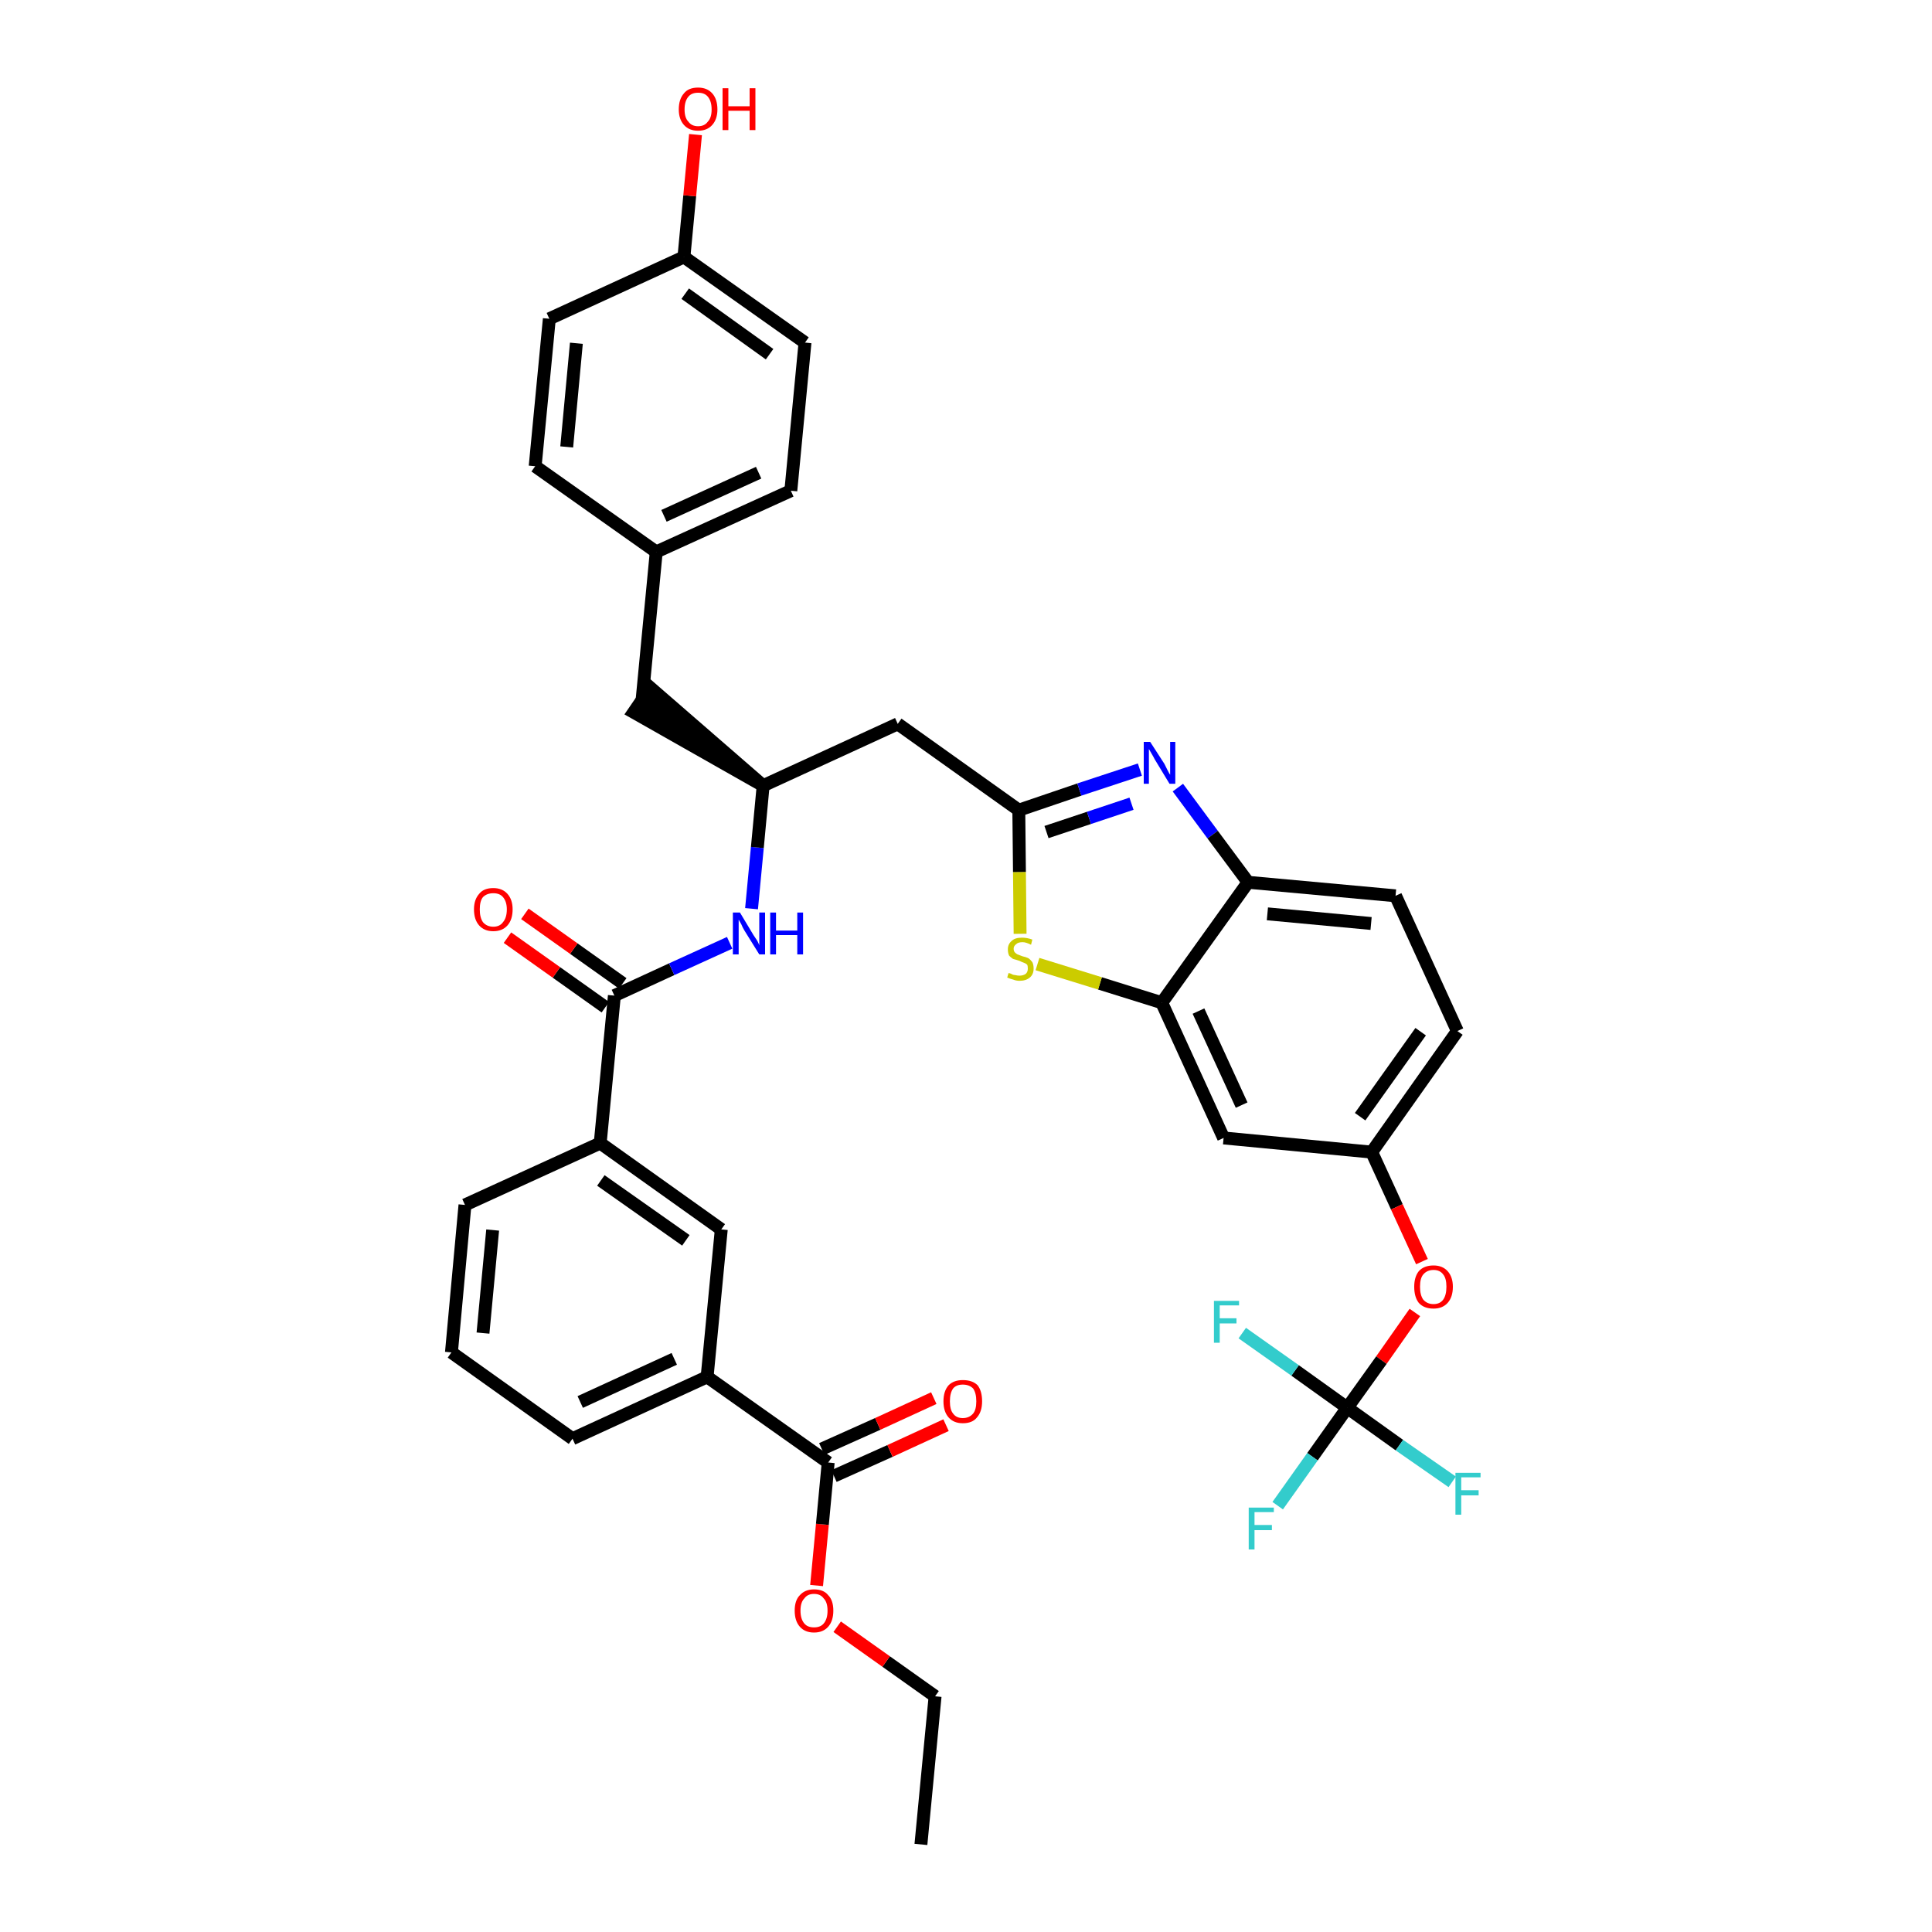 <?xml version='1.0' encoding='iso-8859-1'?>
<svg version='1.1' baseProfile='full'
              xmlns='http://www.w3.org/2000/svg'
                      xmlns:rdkit='http://www.rdkit.org/xml'
                      xmlns:xlink='http://www.w3.org/1999/xlink'
                  xml:space='preserve'
width='300px' height='300px' viewBox='0 0 300 300'>
<!-- END OF HEADER -->
<path class='bond-0 atom-0 atom-1' d='M 143.0,286.4 L 145.2,263.4' style='fill:none;fill-rule:evenodd;stroke:#000000;stroke-width:2.0px;stroke-linecap:butt;stroke-linejoin:miter;stroke-opacity:1' />
<path class='bond-1 atom-1 atom-2' d='M 145.2,263.4 L 137.6,258.0' style='fill:none;fill-rule:evenodd;stroke:#000000;stroke-width:2.0px;stroke-linecap:butt;stroke-linejoin:miter;stroke-opacity:1' />
<path class='bond-1 atom-1 atom-2' d='M 137.6,258.0 L 130.0,252.6' style='fill:none;fill-rule:evenodd;stroke:#FF0000;stroke-width:2.0px;stroke-linecap:butt;stroke-linejoin:miter;stroke-opacity:1' />
<path class='bond-2 atom-2 atom-3' d='M 126.8,246.2 L 127.7,236.7' style='fill:none;fill-rule:evenodd;stroke:#FF0000;stroke-width:2.0px;stroke-linecap:butt;stroke-linejoin:miter;stroke-opacity:1' />
<path class='bond-2 atom-2 atom-3' d='M 127.7,236.7 L 128.6,227.1' style='fill:none;fill-rule:evenodd;stroke:#000000;stroke-width:2.0px;stroke-linecap:butt;stroke-linejoin:miter;stroke-opacity:1' />
<path class='bond-3 atom-3 atom-4' d='M 129.5,229.2 L 138.2,225.3' style='fill:none;fill-rule:evenodd;stroke:#000000;stroke-width:2.0px;stroke-linecap:butt;stroke-linejoin:miter;stroke-opacity:1' />
<path class='bond-3 atom-3 atom-4' d='M 138.2,225.3 L 146.9,221.3' style='fill:none;fill-rule:evenodd;stroke:#FF0000;stroke-width:2.0px;stroke-linecap:butt;stroke-linejoin:miter;stroke-opacity:1' />
<path class='bond-3 atom-3 atom-4' d='M 127.6,225.0 L 136.3,221.1' style='fill:none;fill-rule:evenodd;stroke:#000000;stroke-width:2.0px;stroke-linecap:butt;stroke-linejoin:miter;stroke-opacity:1' />
<path class='bond-3 atom-3 atom-4' d='M 136.3,221.1 L 145.0,217.1' style='fill:none;fill-rule:evenodd;stroke:#FF0000;stroke-width:2.0px;stroke-linecap:butt;stroke-linejoin:miter;stroke-opacity:1' />
<path class='bond-4 atom-3 atom-5' d='M 128.6,227.1 L 109.8,213.8' style='fill:none;fill-rule:evenodd;stroke:#000000;stroke-width:2.0px;stroke-linecap:butt;stroke-linejoin:miter;stroke-opacity:1' />
<path class='bond-5 atom-5 atom-6' d='M 109.8,213.8 L 88.9,223.4' style='fill:none;fill-rule:evenodd;stroke:#000000;stroke-width:2.0px;stroke-linecap:butt;stroke-linejoin:miter;stroke-opacity:1' />
<path class='bond-5 atom-5 atom-6' d='M 104.7,211.0 L 90.1,217.7' style='fill:none;fill-rule:evenodd;stroke:#000000;stroke-width:2.0px;stroke-linecap:butt;stroke-linejoin:miter;stroke-opacity:1' />
<path class='bond-37 atom-37 atom-5' d='M 112.0,190.9 L 109.8,213.8' style='fill:none;fill-rule:evenodd;stroke:#000000;stroke-width:2.0px;stroke-linecap:butt;stroke-linejoin:miter;stroke-opacity:1' />
<path class='bond-6 atom-6 atom-7' d='M 88.9,223.4 L 70.1,210.0' style='fill:none;fill-rule:evenodd;stroke:#000000;stroke-width:2.0px;stroke-linecap:butt;stroke-linejoin:miter;stroke-opacity:1' />
<path class='bond-7 atom-7 atom-8' d='M 70.1,210.0 L 72.2,187.1' style='fill:none;fill-rule:evenodd;stroke:#000000;stroke-width:2.0px;stroke-linecap:butt;stroke-linejoin:miter;stroke-opacity:1' />
<path class='bond-7 atom-7 atom-8' d='M 75.0,207.0 L 76.5,191.0' style='fill:none;fill-rule:evenodd;stroke:#000000;stroke-width:2.0px;stroke-linecap:butt;stroke-linejoin:miter;stroke-opacity:1' />
<path class='bond-8 atom-8 atom-9' d='M 72.2,187.1 L 93.2,177.5' style='fill:none;fill-rule:evenodd;stroke:#000000;stroke-width:2.0px;stroke-linecap:butt;stroke-linejoin:miter;stroke-opacity:1' />
<path class='bond-9 atom-9 atom-10' d='M 93.2,177.5 L 95.4,154.6' style='fill:none;fill-rule:evenodd;stroke:#000000;stroke-width:2.0px;stroke-linecap:butt;stroke-linejoin:miter;stroke-opacity:1' />
<path class='bond-36 atom-9 atom-37' d='M 93.2,177.5 L 112.0,190.9' style='fill:none;fill-rule:evenodd;stroke:#000000;stroke-width:2.0px;stroke-linecap:butt;stroke-linejoin:miter;stroke-opacity:1' />
<path class='bond-36 atom-9 atom-37' d='M 93.3,183.3 L 106.5,192.6' style='fill:none;fill-rule:evenodd;stroke:#000000;stroke-width:2.0px;stroke-linecap:butt;stroke-linejoin:miter;stroke-opacity:1' />
<path class='bond-10 atom-10 atom-11' d='M 96.7,152.7 L 89.1,147.3' style='fill:none;fill-rule:evenodd;stroke:#000000;stroke-width:2.0px;stroke-linecap:butt;stroke-linejoin:miter;stroke-opacity:1' />
<path class='bond-10 atom-10 atom-11' d='M 89.1,147.3 L 81.5,141.9' style='fill:none;fill-rule:evenodd;stroke:#FF0000;stroke-width:2.0px;stroke-linecap:butt;stroke-linejoin:miter;stroke-opacity:1' />
<path class='bond-10 atom-10 atom-11' d='M 94.0,156.4 L 86.4,151.0' style='fill:none;fill-rule:evenodd;stroke:#000000;stroke-width:2.0px;stroke-linecap:butt;stroke-linejoin:miter;stroke-opacity:1' />
<path class='bond-10 atom-10 atom-11' d='M 86.4,151.0 L 78.8,145.6' style='fill:none;fill-rule:evenodd;stroke:#FF0000;stroke-width:2.0px;stroke-linecap:butt;stroke-linejoin:miter;stroke-opacity:1' />
<path class='bond-11 atom-10 atom-12' d='M 95.4,154.6 L 104.3,150.5' style='fill:none;fill-rule:evenodd;stroke:#000000;stroke-width:2.0px;stroke-linecap:butt;stroke-linejoin:miter;stroke-opacity:1' />
<path class='bond-11 atom-10 atom-12' d='M 104.3,150.5 L 113.3,146.4' style='fill:none;fill-rule:evenodd;stroke:#0000FF;stroke-width:2.0px;stroke-linecap:butt;stroke-linejoin:miter;stroke-opacity:1' />
<path class='bond-12 atom-12 atom-13' d='M 116.7,141.1 L 117.6,131.6' style='fill:none;fill-rule:evenodd;stroke:#0000FF;stroke-width:2.0px;stroke-linecap:butt;stroke-linejoin:miter;stroke-opacity:1' />
<path class='bond-12 atom-12 atom-13' d='M 117.6,131.6 L 118.5,122.0' style='fill:none;fill-rule:evenodd;stroke:#000000;stroke-width:2.0px;stroke-linecap:butt;stroke-linejoin:miter;stroke-opacity:1' />
<path class='bond-13 atom-13 atom-14' d='M 118.5,122.0 L 101.0,106.8 L 98.4,110.6 Z' style='fill:#000000;fill-rule:evenodd;fill-opacity:1;stroke:#000000;stroke-width:2.0px;stroke-linecap:butt;stroke-linejoin:miter;stroke-opacity:1;' />
<path class='bond-21 atom-13 atom-22' d='M 118.5,122.0 L 139.4,112.4' style='fill:none;fill-rule:evenodd;stroke:#000000;stroke-width:2.0px;stroke-linecap:butt;stroke-linejoin:miter;stroke-opacity:1' />
<path class='bond-14 atom-14 atom-15' d='M 99.7,108.7 L 101.9,85.7' style='fill:none;fill-rule:evenodd;stroke:#000000;stroke-width:2.0px;stroke-linecap:butt;stroke-linejoin:miter;stroke-opacity:1' />
<path class='bond-15 atom-15 atom-16' d='M 101.9,85.7 L 122.8,76.2' style='fill:none;fill-rule:evenodd;stroke:#000000;stroke-width:2.0px;stroke-linecap:butt;stroke-linejoin:miter;stroke-opacity:1' />
<path class='bond-15 atom-15 atom-16' d='M 103.1,80.1 L 117.8,73.4' style='fill:none;fill-rule:evenodd;stroke:#000000;stroke-width:2.0px;stroke-linecap:butt;stroke-linejoin:miter;stroke-opacity:1' />
<path class='bond-38 atom-21 atom-15' d='M 83.1,72.4 L 101.9,85.7' style='fill:none;fill-rule:evenodd;stroke:#000000;stroke-width:2.0px;stroke-linecap:butt;stroke-linejoin:miter;stroke-opacity:1' />
<path class='bond-16 atom-16 atom-17' d='M 122.8,76.2 L 125.0,53.2' style='fill:none;fill-rule:evenodd;stroke:#000000;stroke-width:2.0px;stroke-linecap:butt;stroke-linejoin:miter;stroke-opacity:1' />
<path class='bond-17 atom-17 atom-18' d='M 125.0,53.2 L 106.2,39.9' style='fill:none;fill-rule:evenodd;stroke:#000000;stroke-width:2.0px;stroke-linecap:butt;stroke-linejoin:miter;stroke-opacity:1' />
<path class='bond-17 atom-17 atom-18' d='M 119.5,55.0 L 106.4,45.6' style='fill:none;fill-rule:evenodd;stroke:#000000;stroke-width:2.0px;stroke-linecap:butt;stroke-linejoin:miter;stroke-opacity:1' />
<path class='bond-18 atom-18 atom-19' d='M 106.2,39.9 L 107.1,30.4' style='fill:none;fill-rule:evenodd;stroke:#000000;stroke-width:2.0px;stroke-linecap:butt;stroke-linejoin:miter;stroke-opacity:1' />
<path class='bond-18 atom-18 atom-19' d='M 107.1,30.4 L 108.0,20.9' style='fill:none;fill-rule:evenodd;stroke:#FF0000;stroke-width:2.0px;stroke-linecap:butt;stroke-linejoin:miter;stroke-opacity:1' />
<path class='bond-19 atom-18 atom-20' d='M 106.2,39.9 L 85.3,49.5' style='fill:none;fill-rule:evenodd;stroke:#000000;stroke-width:2.0px;stroke-linecap:butt;stroke-linejoin:miter;stroke-opacity:1' />
<path class='bond-20 atom-20 atom-21' d='M 85.3,49.5 L 83.1,72.4' style='fill:none;fill-rule:evenodd;stroke:#000000;stroke-width:2.0px;stroke-linecap:butt;stroke-linejoin:miter;stroke-opacity:1' />
<path class='bond-20 atom-20 atom-21' d='M 89.5,53.3 L 88.0,69.4' style='fill:none;fill-rule:evenodd;stroke:#000000;stroke-width:2.0px;stroke-linecap:butt;stroke-linejoin:miter;stroke-opacity:1' />
<path class='bond-22 atom-22 atom-23' d='M 139.4,112.4 L 158.2,125.8' style='fill:none;fill-rule:evenodd;stroke:#000000;stroke-width:2.0px;stroke-linecap:butt;stroke-linejoin:miter;stroke-opacity:1' />
<path class='bond-23 atom-23 atom-24' d='M 158.2,125.8 L 167.6,122.6' style='fill:none;fill-rule:evenodd;stroke:#000000;stroke-width:2.0px;stroke-linecap:butt;stroke-linejoin:miter;stroke-opacity:1' />
<path class='bond-23 atom-23 atom-24' d='M 167.6,122.6 L 177.0,119.5' style='fill:none;fill-rule:evenodd;stroke:#0000FF;stroke-width:2.0px;stroke-linecap:butt;stroke-linejoin:miter;stroke-opacity:1' />
<path class='bond-23 atom-23 atom-24' d='M 162.5,129.2 L 169.1,127.0' style='fill:none;fill-rule:evenodd;stroke:#000000;stroke-width:2.0px;stroke-linecap:butt;stroke-linejoin:miter;stroke-opacity:1' />
<path class='bond-23 atom-23 atom-24' d='M 169.1,127.0 L 175.7,124.8' style='fill:none;fill-rule:evenodd;stroke:#0000FF;stroke-width:2.0px;stroke-linecap:butt;stroke-linejoin:miter;stroke-opacity:1' />
<path class='bond-39 atom-36 atom-23' d='M 158.4,145.0 L 158.3,135.4' style='fill:none;fill-rule:evenodd;stroke:#CCCC00;stroke-width:2.0px;stroke-linecap:butt;stroke-linejoin:miter;stroke-opacity:1' />
<path class='bond-39 atom-36 atom-23' d='M 158.3,135.4 L 158.2,125.8' style='fill:none;fill-rule:evenodd;stroke:#000000;stroke-width:2.0px;stroke-linecap:butt;stroke-linejoin:miter;stroke-opacity:1' />
<path class='bond-24 atom-24 atom-25' d='M 182.9,122.3 L 188.3,129.6' style='fill:none;fill-rule:evenodd;stroke:#0000FF;stroke-width:2.0px;stroke-linecap:butt;stroke-linejoin:miter;stroke-opacity:1' />
<path class='bond-24 atom-24 atom-25' d='M 188.3,129.6 L 193.8,137.0' style='fill:none;fill-rule:evenodd;stroke:#000000;stroke-width:2.0px;stroke-linecap:butt;stroke-linejoin:miter;stroke-opacity:1' />
<path class='bond-25 atom-25 atom-26' d='M 193.8,137.0 L 216.7,139.1' style='fill:none;fill-rule:evenodd;stroke:#000000;stroke-width:2.0px;stroke-linecap:butt;stroke-linejoin:miter;stroke-opacity:1' />
<path class='bond-25 atom-25 atom-26' d='M 196.8,141.9 L 212.9,143.4' style='fill:none;fill-rule:evenodd;stroke:#000000;stroke-width:2.0px;stroke-linecap:butt;stroke-linejoin:miter;stroke-opacity:1' />
<path class='bond-40 atom-35 atom-25' d='M 180.4,155.7 L 193.8,137.0' style='fill:none;fill-rule:evenodd;stroke:#000000;stroke-width:2.0px;stroke-linecap:butt;stroke-linejoin:miter;stroke-opacity:1' />
<path class='bond-26 atom-26 atom-27' d='M 216.7,139.1 L 226.3,160.1' style='fill:none;fill-rule:evenodd;stroke:#000000;stroke-width:2.0px;stroke-linecap:butt;stroke-linejoin:miter;stroke-opacity:1' />
<path class='bond-27 atom-27 atom-28' d='M 226.3,160.1 L 213.0,178.9' style='fill:none;fill-rule:evenodd;stroke:#000000;stroke-width:2.0px;stroke-linecap:butt;stroke-linejoin:miter;stroke-opacity:1' />
<path class='bond-27 atom-27 atom-28' d='M 220.6,160.2 L 211.2,173.4' style='fill:none;fill-rule:evenodd;stroke:#000000;stroke-width:2.0px;stroke-linecap:butt;stroke-linejoin:miter;stroke-opacity:1' />
<path class='bond-28 atom-28 atom-29' d='M 213.0,178.9 L 216.9,187.4' style='fill:none;fill-rule:evenodd;stroke:#000000;stroke-width:2.0px;stroke-linecap:butt;stroke-linejoin:miter;stroke-opacity:1' />
<path class='bond-28 atom-28 atom-29' d='M 216.9,187.4 L 220.8,195.9' style='fill:none;fill-rule:evenodd;stroke:#FF0000;stroke-width:2.0px;stroke-linecap:butt;stroke-linejoin:miter;stroke-opacity:1' />
<path class='bond-33 atom-28 atom-34' d='M 213.0,178.9 L 190.0,176.7' style='fill:none;fill-rule:evenodd;stroke:#000000;stroke-width:2.0px;stroke-linecap:butt;stroke-linejoin:miter;stroke-opacity:1' />
<path class='bond-29 atom-29 atom-30' d='M 219.7,203.8 L 214.5,211.2' style='fill:none;fill-rule:evenodd;stroke:#FF0000;stroke-width:2.0px;stroke-linecap:butt;stroke-linejoin:miter;stroke-opacity:1' />
<path class='bond-29 atom-29 atom-30' d='M 214.5,211.2 L 209.2,218.6' style='fill:none;fill-rule:evenodd;stroke:#000000;stroke-width:2.0px;stroke-linecap:butt;stroke-linejoin:miter;stroke-opacity:1' />
<path class='bond-30 atom-30 atom-31' d='M 209.2,218.6 L 203.8,226.2' style='fill:none;fill-rule:evenodd;stroke:#000000;stroke-width:2.0px;stroke-linecap:butt;stroke-linejoin:miter;stroke-opacity:1' />
<path class='bond-30 atom-30 atom-31' d='M 203.8,226.2 L 198.4,233.8' style='fill:none;fill-rule:evenodd;stroke:#33CCCC;stroke-width:2.0px;stroke-linecap:butt;stroke-linejoin:miter;stroke-opacity:1' />
<path class='bond-31 atom-30 atom-32' d='M 209.2,218.6 L 217.3,224.4' style='fill:none;fill-rule:evenodd;stroke:#000000;stroke-width:2.0px;stroke-linecap:butt;stroke-linejoin:miter;stroke-opacity:1' />
<path class='bond-31 atom-30 atom-32' d='M 217.3,224.4 L 225.5,230.1' style='fill:none;fill-rule:evenodd;stroke:#33CCCC;stroke-width:2.0px;stroke-linecap:butt;stroke-linejoin:miter;stroke-opacity:1' />
<path class='bond-32 atom-30 atom-33' d='M 209.2,218.6 L 201.1,212.8' style='fill:none;fill-rule:evenodd;stroke:#000000;stroke-width:2.0px;stroke-linecap:butt;stroke-linejoin:miter;stroke-opacity:1' />
<path class='bond-32 atom-30 atom-33' d='M 201.1,212.8 L 192.9,207.0' style='fill:none;fill-rule:evenodd;stroke:#33CCCC;stroke-width:2.0px;stroke-linecap:butt;stroke-linejoin:miter;stroke-opacity:1' />
<path class='bond-34 atom-34 atom-35' d='M 190.0,176.7 L 180.4,155.7' style='fill:none;fill-rule:evenodd;stroke:#000000;stroke-width:2.0px;stroke-linecap:butt;stroke-linejoin:miter;stroke-opacity:1' />
<path class='bond-34 atom-34 atom-35' d='M 192.8,171.6 L 186.1,157.0' style='fill:none;fill-rule:evenodd;stroke:#000000;stroke-width:2.0px;stroke-linecap:butt;stroke-linejoin:miter;stroke-opacity:1' />
<path class='bond-35 atom-35 atom-36' d='M 180.4,155.7 L 170.8,152.7' style='fill:none;fill-rule:evenodd;stroke:#000000;stroke-width:2.0px;stroke-linecap:butt;stroke-linejoin:miter;stroke-opacity:1' />
<path class='bond-35 atom-35 atom-36' d='M 170.8,152.7 L 161.1,149.7' style='fill:none;fill-rule:evenodd;stroke:#CCCC00;stroke-width:2.0px;stroke-linecap:butt;stroke-linejoin:miter;stroke-opacity:1' />
<path  class='atom-2' d='M 123.4 250.1
Q 123.4 248.5, 124.2 247.7
Q 125.0 246.8, 126.4 246.8
Q 127.9 246.8, 128.6 247.7
Q 129.4 248.5, 129.4 250.1
Q 129.4 251.7, 128.6 252.6
Q 127.8 253.5, 126.4 253.5
Q 125.0 253.5, 124.2 252.6
Q 123.4 251.7, 123.4 250.1
M 126.4 252.7
Q 127.4 252.7, 127.9 252.1
Q 128.5 251.4, 128.5 250.1
Q 128.5 248.8, 127.9 248.2
Q 127.4 247.5, 126.4 247.5
Q 125.4 247.5, 124.9 248.2
Q 124.3 248.8, 124.3 250.1
Q 124.3 251.4, 124.9 252.1
Q 125.4 252.7, 126.4 252.7
' fill='#FF0000'/>
<path  class='atom-4' d='M 146.5 217.6
Q 146.5 216.0, 147.3 215.1
Q 148.1 214.3, 149.5 214.3
Q 151.0 214.3, 151.8 215.1
Q 152.5 216.0, 152.5 217.6
Q 152.5 219.2, 151.7 220.1
Q 151.0 221.0, 149.5 221.0
Q 148.1 221.0, 147.3 220.1
Q 146.5 219.2, 146.5 217.6
M 149.5 220.2
Q 150.5 220.2, 151.1 219.5
Q 151.6 218.9, 151.6 217.6
Q 151.6 216.3, 151.1 215.6
Q 150.5 215.0, 149.5 215.0
Q 148.5 215.0, 148.0 215.6
Q 147.5 216.3, 147.5 217.6
Q 147.5 218.9, 148.0 219.5
Q 148.5 220.2, 149.5 220.2
' fill='#FF0000'/>
<path  class='atom-11' d='M 73.6 141.2
Q 73.6 139.7, 74.4 138.8
Q 75.1 137.9, 76.6 137.9
Q 78.0 137.9, 78.8 138.8
Q 79.6 139.7, 79.6 141.2
Q 79.6 142.8, 78.8 143.7
Q 78.0 144.6, 76.6 144.6
Q 75.2 144.6, 74.4 143.7
Q 73.6 142.8, 73.6 141.2
M 76.6 143.9
Q 77.6 143.9, 78.1 143.2
Q 78.7 142.5, 78.7 141.2
Q 78.7 140.0, 78.1 139.3
Q 77.6 138.7, 76.6 138.7
Q 75.6 138.7, 75.0 139.3
Q 74.5 139.9, 74.5 141.2
Q 74.5 142.5, 75.0 143.2
Q 75.6 143.9, 76.6 143.9
' fill='#FF0000'/>
<path  class='atom-12' d='M 114.9 141.7
L 117.0 145.2
Q 117.2 145.5, 117.6 146.1
Q 117.9 146.7, 117.9 146.8
L 117.9 141.7
L 118.8 141.7
L 118.8 148.2
L 117.9 148.2
L 115.6 144.5
Q 115.3 144.0, 115.1 143.5
Q 114.8 143.0, 114.7 142.8
L 114.7 148.2
L 113.8 148.2
L 113.8 141.7
L 114.9 141.7
' fill='#0000FF'/>
<path  class='atom-12' d='M 119.6 141.7
L 120.5 141.7
L 120.5 144.5
L 123.8 144.5
L 123.8 141.7
L 124.7 141.7
L 124.7 148.2
L 123.8 148.2
L 123.8 145.2
L 120.5 145.2
L 120.5 148.2
L 119.6 148.2
L 119.6 141.7
' fill='#0000FF'/>
<path  class='atom-19' d='M 105.4 17.0
Q 105.4 15.4, 106.2 14.5
Q 106.9 13.6, 108.4 13.6
Q 109.8 13.6, 110.6 14.5
Q 111.4 15.4, 111.4 17.0
Q 111.4 18.5, 110.6 19.4
Q 109.8 20.3, 108.4 20.3
Q 107.0 20.3, 106.2 19.4
Q 105.4 18.5, 105.4 17.0
M 108.4 19.6
Q 109.4 19.6, 109.9 18.9
Q 110.5 18.3, 110.5 17.0
Q 110.5 15.7, 109.9 15.0
Q 109.4 14.4, 108.4 14.4
Q 107.4 14.4, 106.9 15.0
Q 106.3 15.7, 106.3 17.0
Q 106.3 18.3, 106.9 18.9
Q 107.4 19.6, 108.4 19.6
' fill='#FF0000'/>
<path  class='atom-19' d='M 112.2 13.7
L 113.1 13.7
L 113.1 16.5
L 116.4 16.5
L 116.4 13.7
L 117.3 13.7
L 117.3 20.2
L 116.4 20.2
L 116.4 17.2
L 113.1 17.2
L 113.1 20.2
L 112.2 20.2
L 112.2 13.7
' fill='#FF0000'/>
<path  class='atom-24' d='M 178.6 115.2
L 180.8 118.6
Q 181.0 119.0, 181.3 119.6
Q 181.6 120.2, 181.7 120.3
L 181.7 115.2
L 182.5 115.2
L 182.5 121.7
L 181.6 121.7
L 179.3 117.9
Q 179.1 117.5, 178.8 117.0
Q 178.5 116.5, 178.4 116.3
L 178.4 121.7
L 177.6 121.7
L 177.6 115.2
L 178.6 115.2
' fill='#0000FF'/>
<path  class='atom-29' d='M 219.6 199.8
Q 219.6 198.3, 220.3 197.4
Q 221.1 196.5, 222.6 196.5
Q 224.0 196.5, 224.8 197.4
Q 225.6 198.3, 225.6 199.8
Q 225.6 201.4, 224.8 202.3
Q 224.0 203.2, 222.6 203.2
Q 221.1 203.2, 220.3 202.3
Q 219.6 201.4, 219.6 199.8
M 222.6 202.5
Q 223.6 202.5, 224.1 201.8
Q 224.6 201.1, 224.6 199.8
Q 224.6 198.5, 224.1 197.9
Q 223.6 197.2, 222.6 197.2
Q 221.6 197.2, 221.0 197.9
Q 220.5 198.5, 220.5 199.8
Q 220.5 201.1, 221.0 201.8
Q 221.6 202.5, 222.6 202.5
' fill='#FF0000'/>
<path  class='atom-31' d='M 193.9 234.1
L 197.8 234.1
L 197.8 234.8
L 194.8 234.8
L 194.8 236.8
L 197.5 236.8
L 197.5 237.6
L 194.8 237.6
L 194.8 240.6
L 193.9 240.6
L 193.9 234.1
' fill='#33CCCC'/>
<path  class='atom-32' d='M 226.0 228.7
L 229.9 228.7
L 229.9 229.4
L 226.9 229.4
L 226.9 231.4
L 229.6 231.4
L 229.6 232.2
L 226.9 232.2
L 226.9 235.2
L 226.0 235.2
L 226.0 228.7
' fill='#33CCCC'/>
<path  class='atom-33' d='M 188.5 202.0
L 192.4 202.0
L 192.4 202.7
L 189.4 202.7
L 189.4 204.7
L 192.0 204.7
L 192.0 205.5
L 189.4 205.5
L 189.4 208.5
L 188.5 208.5
L 188.5 202.0
' fill='#33CCCC'/>
<path  class='atom-36' d='M 156.6 151.1
Q 156.7 151.1, 157.0 151.2
Q 157.3 151.4, 157.6 151.4
Q 158.0 151.5, 158.3 151.5
Q 158.9 151.5, 159.3 151.2
Q 159.6 150.9, 159.6 150.4
Q 159.6 150.0, 159.5 149.8
Q 159.3 149.6, 159.0 149.5
Q 158.7 149.4, 158.3 149.2
Q 157.7 149.0, 157.3 148.9
Q 157.0 148.7, 156.7 148.4
Q 156.5 148.0, 156.5 147.4
Q 156.5 146.6, 157.1 146.1
Q 157.6 145.6, 158.7 145.6
Q 159.5 145.6, 160.3 145.9
L 160.1 146.7
Q 159.3 146.3, 158.8 146.3
Q 158.1 146.3, 157.8 146.6
Q 157.4 146.9, 157.4 147.3
Q 157.4 147.7, 157.6 147.9
Q 157.8 148.1, 158.0 148.2
Q 158.3 148.3, 158.8 148.5
Q 159.3 148.6, 159.7 148.8
Q 160.0 149.0, 160.3 149.4
Q 160.5 149.8, 160.5 150.4
Q 160.5 151.3, 159.9 151.8
Q 159.3 152.3, 158.3 152.3
Q 157.8 152.3, 157.3 152.1
Q 156.9 152.0, 156.4 151.8
L 156.6 151.1
' fill='#CCCC00'/>
</svg>
